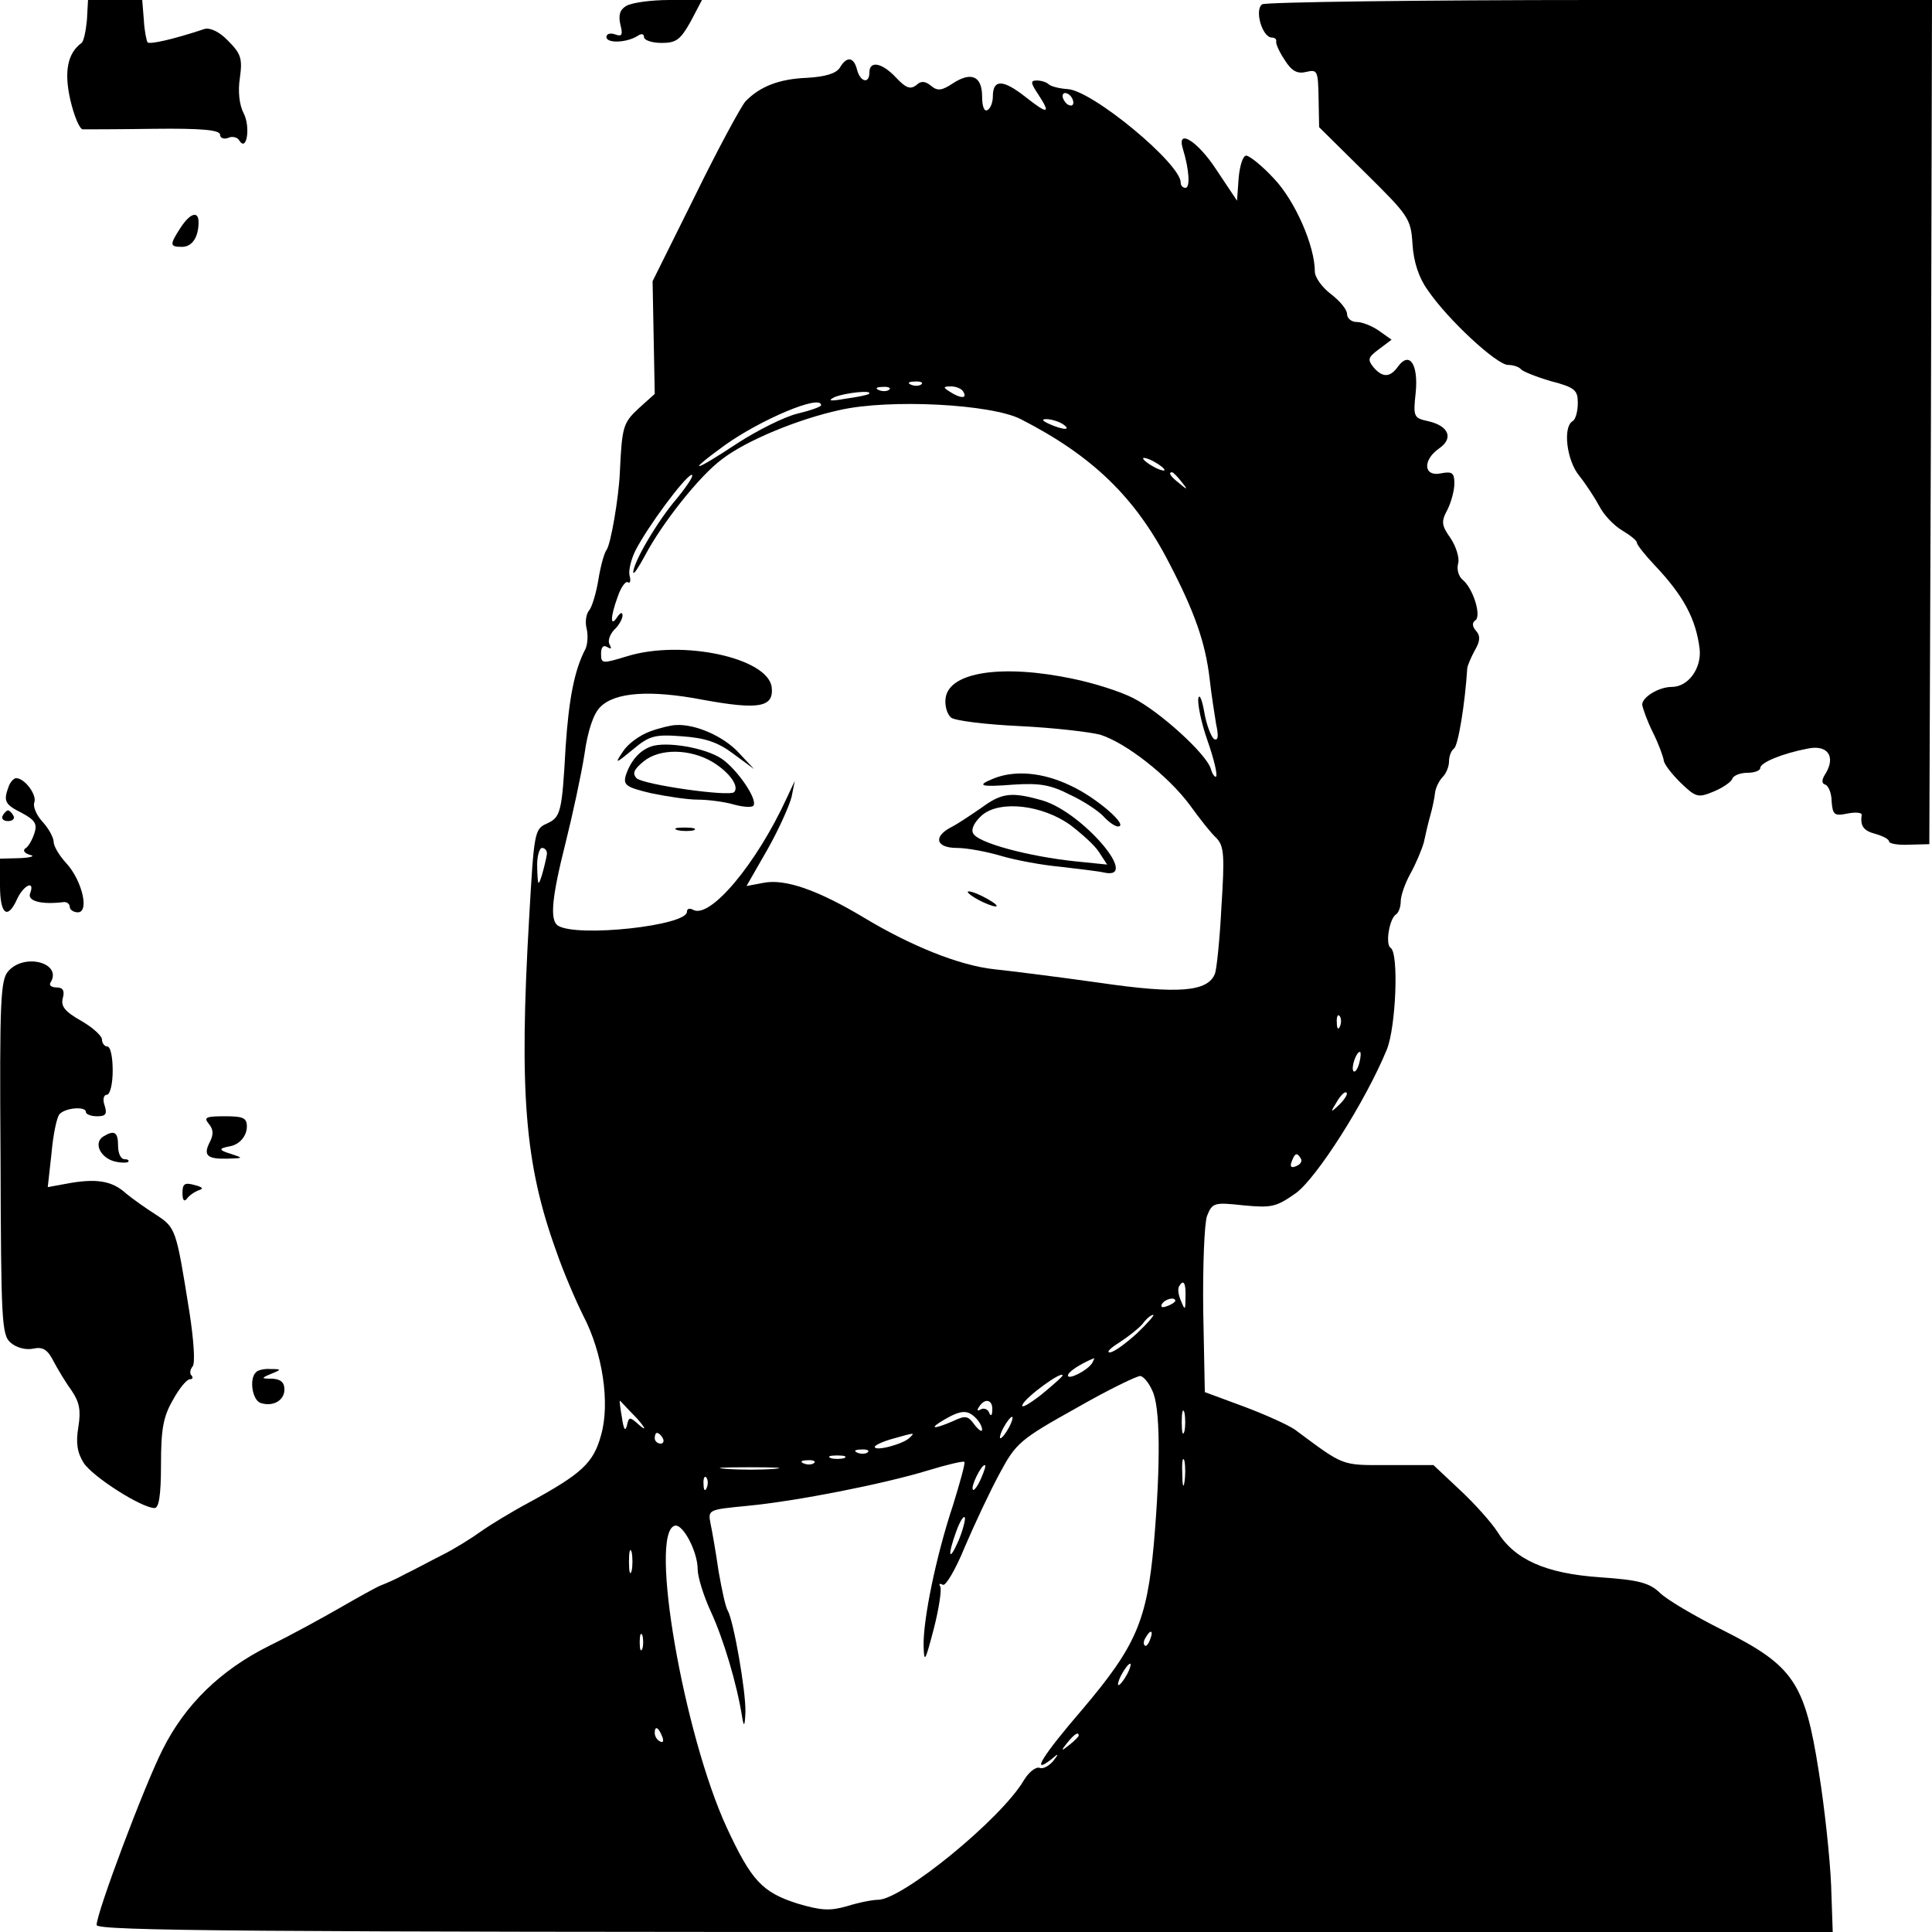 <?xml version="1.0" standalone="no"?>
<!DOCTYPE svg PUBLIC "-//W3C//DTD SVG 20010904//EN"
 "http://www.w3.org/TR/2001/REC-SVG-20010904/DTD/svg10.dtd">
<svg version="1.0" xmlns="http://www.w3.org/2000/svg"
 width="360pt" height="360pt" viewBox="0 0 360 360"
 preserveAspectRatio="xMidYMid meet">

<g transform="translate(0,360) scale(0.1,-0.1)"
fill="#000000" stroke="none">
<path d="M162 3563 c-2 -21 -6 -40 -10 -43 -26 -19 -33 -53 -21 -106 7 -30 17
-54 23 -55 6 0 66 0 134 1 86 1 122 -2 122 -11 0 -6 7 -9 15 -6 8 4 18 1 21
-5 14 -22 21 26 8 51 -8 15 -11 41 -7 66 5 36 2 45 -22 69 -16 17 -34 25 -44
22 -57 -19 -101 -29 -106 -25 -2 3 -6 22 -7 42 l-3 37 -50 0 -51 0 -2 -37z"/>
<path d="M1167 3589 c-12 -7 -15 -17 -11 -35 5 -19 3 -23 -10 -18 -9 3 -16 1
-16 -5 0 -12 37 -11 58 2 7 5 12 4 12 -2 0 -6 15 -11 33 -11 27 0 35 6 54 40
l21 40 -61 0 c-34 0 -70 -5 -80 -11z"/>
<path d="M2352 3592 c-15 -10 0 -62 18 -62 5 0 9 -3 8 -7 -1 -5 6 -20 16 -35
13 -21 24 -26 40 -22 21 5 22 2 23 -49 l1 -54 85 -84 c82 -81 86 -86 89 -134
2 -33 12 -63 28 -85 37 -55 129 -140 150 -140 10 0 21 -4 24 -8 3 -4 28 -14
55 -22 46 -12 51 -17 51 -41 0 -15 -4 -31 -10 -34 -18 -11 -11 -73 13 -102 12
-15 29 -41 37 -56 8 -16 27 -36 42 -45 15 -9 28 -19 28 -23 0 -4 15 -23 33
-42 54 -57 77 -100 84 -156 4 -36 -21 -71 -52 -71 -24 0 -55 -19 -55 -33 1 -7
9 -30 20 -52 11 -22 19 -45 20 -51 0 -7 14 -25 31 -42 29 -28 33 -29 62 -17
17 7 33 18 35 24 2 6 15 11 28 11 13 0 24 4 24 9 0 10 41 27 88 36 37 8 53
-14 34 -46 -8 -12 -8 -19 -1 -21 6 -2 12 -16 12 -32 2 -24 5 -27 29 -22 15 3
27 2 27 -2 -3 -21 3 -30 26 -36 14 -4 25 -10 25 -14 0 -4 17 -7 37 -6 l38 1 3
787 2 786 -617 0 c-340 0 -624 -4 -631 -8z"/>
<path d="M1565 3474 c-7 -11 -27 -17 -61 -19 -52 -2 -88 -16 -115 -44 -8 -9
-51 -88 -94 -176 l-79 -159 2 -105 2 -105 -30 -27 c-29 -27 -31 -34 -35 -119
-2 -47 -17 -135 -25 -145 -4 -5 -11 -30 -15 -55 -4 -25 -12 -51 -17 -57 -6 -7
-8 -22 -5 -34 3 -12 2 -29 -2 -38 -21 -40 -31 -94 -37 -182 -7 -124 -9 -132
-36 -144 -22 -10 -23 -17 -32 -175 -19 -326 -8 -459 50 -620 14 -41 38 -96 51
-122 36 -69 50 -163 33 -222 -14 -52 -36 -72 -133 -125 -32 -17 -73 -42 -90
-54 -18 -13 -50 -33 -72 -44 -22 -11 -53 -28 -70 -36 -16 -9 -37 -18 -45 -21
-8 -3 -42 -22 -75 -41 -33 -19 -93 -52 -134 -72 -90 -45 -156 -109 -198 -193
-34 -67 -123 -304 -123 -327 0 -11 291 -13 1618 -13 l1617 0 -3 87 c-2 49 -12
144 -23 212 -26 166 -47 197 -178 263 -52 26 -105 57 -118 70 -20 19 -40 24
-112 29 -101 7 -159 33 -191 85 -11 17 -42 52 -70 78 l-49 46 -84 0 c-89 0
-81 -3 -174 66 -13 9 -55 28 -95 43 l-73 27 -3 151 c-1 83 2 162 7 177 10 25
13 26 68 20 53 -5 61 -3 98 23 39 29 129 170 169 267 17 41 23 181 7 190 -10
7 -2 54 10 62 5 3 9 14 9 24 0 11 8 34 18 52 10 18 21 44 25 58 3 14 8 36 12
50 4 14 8 33 9 43 1 9 8 23 14 29 7 7 12 20 12 29 0 10 4 20 9 24 8 4 21 85
25 150 1 6 7 20 14 33 10 17 11 27 2 37 -7 8 -7 15 -1 19 12 8 -4 60 -24 76
-7 6 -11 19 -8 30 3 10 -4 32 -14 47 -17 24 -18 31 -6 53 7 14 13 36 13 49 0
20 -4 23 -25 19 -32 -7 -35 24 -4 46 28 19 19 42 -19 51 -28 6 -29 8 -24 54 5
53 -12 77 -33 48 -15 -21 -29 -21 -46 -1 -11 14 -10 18 10 33 l24 18 -24 17
c-13 9 -31 16 -41 16 -10 0 -18 7 -18 15 0 8 -13 24 -30 37 -16 12 -30 31 -30
42 0 48 -37 132 -76 173 -22 24 -46 43 -52 43 -6 0 -12 -19 -14 -42 l-3 -42
-38 57 c-35 54 -75 79 -63 40 12 -39 14 -73 5 -73 -5 0 -9 4 -9 10 0 35 -165
172 -211 174 -15 1 -31 5 -35 9 -4 4 -14 7 -22 7 -12 0 -12 -4 2 -25 25 -38
19 -39 -24 -5 -41 32 -60 33 -60 0 0 -10 -4 -22 -10 -25 -6 -4 -10 7 -10 25 0
38 -20 47 -54 25 -21 -14 -29 -15 -41 -5 -11 9 -19 10 -28 1 -11 -8 -19 -5
-37 14 -26 28 -50 33 -50 10 0 -22 -17 -18 -23 5 -6 24 -19 26 -32 4z m435
-65 c0 -6 -4 -7 -10 -4 -5 3 -10 11 -10 16 0 6 5 7 10 4 6 -3 10 -11 10 -16z
m-283 -525 c-3 -3 -12 -4 -19 -1 -8 3 -5 6 6 6 11 1 17 -2 13 -5z m-60 -10
c-3 -3 -12 -4 -19 -1 -8 3 -5 6 6 6 11 1 17 -2 13 -5z m138 -4 c8 -13 -5 -13
-25 0 -13 8 -13 10 2 10 9 0 20 -4 23 -10z m-176 -4 c-2 -2 -22 -6 -44 -9 -28
-5 -34 -4 -20 3 19 8 73 14 64 6z m-89 -21 c0 -3 -20 -10 -45 -16 -24 -6 -74
-31 -111 -55 -83 -55 -97 -57 -24 -4 67 48 180 96 180 75z m372 -26 c133 -68
213 -145 276 -267 48 -92 68 -149 76 -217 3 -28 9 -65 12 -84 5 -23 4 -32 -4
-28 -5 4 -14 26 -18 50 -4 23 -9 35 -11 26 -2 -9 5 -45 17 -79 12 -34 19 -64
16 -67 -2 -2 -7 4 -10 15 -9 28 -95 106 -144 131 -23 12 -73 28 -112 36 -132
28 -232 13 -238 -36 -2 -14 3 -30 10 -36 7 -6 65 -13 128 -16 63 -3 131 -11
150 -16 48 -15 127 -77 167 -131 18 -25 40 -53 50 -62 14 -15 15 -33 9 -127
-3 -61 -9 -117 -12 -125 -13 -34 -67 -39 -217 -17 -78 11 -166 22 -195 25 -64
7 -154 43 -242 96 -85 51 -147 73 -187 65 l-32 -6 39 68 c21 37 41 82 45 98
l6 30 -15 -32 c-57 -124 -144 -227 -175 -208 -6 3 -11 2 -11 -4 0 -26 -204
-48 -240 -26 -16 10 -12 52 14 155 13 52 29 126 35 164 6 44 17 77 30 89 27
27 92 32 191 13 104 -19 132 -14 128 23 -6 55 -167 90 -270 58 -46 -14 -48
-14 -48 5 0 12 4 17 12 12 7 -4 8 -3 4 5 -4 6 0 18 8 27 9 8 16 21 16 27 0 7
-4 6 -10 -3 -13 -20 -13 0 1 38 6 18 15 30 19 27 4 -3 6 3 3 13 -2 9 3 30 11
46 23 45 90 135 104 141 7 2 -5 -17 -26 -43 -38 -44 -83 -122 -82 -139 1 -4
10 10 22 32 31 59 101 148 143 179 45 35 142 75 220 92 93 21 282 11 337 -17z
m78 -9 c18 -12 2 -12 -25 0 -13 6 -15 9 -5 9 8 0 22 -4 30 -9z m190 -86 c0 -2
-9 0 -20 6 -11 6 -20 13 -20 16 0 2 9 0 20 -6 11 -6 20 -13 20 -16z m31 -21
c13 -16 12 -17 -3 -4 -17 13 -22 21 -14 21 2 0 10 -8 17 -17z m-1182 -695 c-1
-7 -5 -24 -9 -38 -7 -22 -8 -21 -9 13 -1 20 4 37 9 37 6 0 10 -6 9 -12z m1478
-320 c-3 -8 -6 -5 -6 6 -1 11 2 17 5 13 3 -3 4 -12 1 -19z m36 -68 c-3 -12 -8
-19 -11 -16 -5 6 5 36 12 36 2 0 2 -9 -1 -20z m-37 -78 c-17 -16 -18 -16 -5 5
7 12 15 20 18 17 3 -2 -3 -12 -13 -22z m-72 -101 c3 -5 -1 -11 -9 -14 -9 -4
-12 -1 -8 9 6 16 10 17 17 5z m-215 -258 c0 -25 -1 -25 -8 -8 -5 11 -7 23 -4
28 8 14 13 7 12 -20z m-19 -7 c0 -2 -7 -7 -16 -10 -8 -3 -12 -2 -9 4 6 10 25
14 25 6z m-72 -61 c-21 -19 -43 -35 -50 -35 -7 0 1 8 17 18 17 11 36 26 44 35
7 10 16 17 20 17 3 0 -11 -16 -31 -35z m-83 -55 c-9 -14 -45 -32 -45 -23 0 7
24 22 48 32 2 0 0 -3 -3 -9z m-55 -23 c0 -2 -18 -18 -40 -36 -22 -17 -37 -26
-35 -19 6 15 75 65 75 55z m167 -28 c15 -29 16 -135 3 -286 -13 -143 -33 -190
-133 -308 -74 -86 -97 -123 -59 -94 15 13 16 12 4 -3 -8 -9 -19 -15 -25 -12
-7 2 -20 -8 -29 -23 -42 -72 -227 -223 -272 -223 -10 0 -36 -5 -58 -12 -32 -9
-48 -8 -92 5 -66 21 -86 43 -132 142 -80 174 -145 547 -97 562 15 5 43 -48 43
-81 0 -14 11 -50 25 -80 23 -50 48 -133 58 -196 3 -19 5 -17 6 10 1 38 -22
170 -33 189 -4 6 -11 39 -17 73 -5 35 -12 75 -15 89 -5 26 -4 26 68 33 94 9
255 41 337 66 36 11 66 18 68 16 2 -2 -8 -38 -21 -80 -32 -96 -56 -214 -55
-263 1 -33 3 -29 19 32 10 39 15 74 12 79 -3 5 -1 6 5 3 5 -3 24 29 41 71 18
42 47 104 65 137 30 56 38 63 142 121 61 35 115 61 120 60 6 -1 16 -13 22 -27z
m-961 -51 c16 -18 19 -25 7 -15 -20 18 -21 18 -25 0 -3 -11 -6 -6 -9 15 -3 17
-5 32 -4 32 1 0 14 -15 31 -32z m663 15 c0 -11 -3 -13 -6 -5 -2 6 -10 9 -15 6
-7 -4 -8 -2 -4 4 11 18 26 14 25 -5z m358 -40 c-3 -10 -5 -2 -5 17 0 19 2 27
5 18 2 -10 2 -26 0 -35z m-389 25 c7 -7 12 -16 12 -22 0 -5 -6 -1 -14 9 -12
17 -17 18 -40 7 -37 -16 -47 -15 -16 3 31 18 43 18 58 3z m62 -18 c-6 -11 -13
-20 -16 -20 -2 0 0 9 6 20 6 11 13 20 16 20 2 0 0 -9 -6 -20z m-645 -20 c3 -5
1 -10 -4 -10 -6 0 -11 5 -11 10 0 6 2 10 4 10 3 0 8 -4 11 -10z m460 1 c-12
-12 -65 -26 -65 -17 0 3 15 10 33 15 43 12 42 12 32 2z m-78 -27 c-3 -3 -12
-4 -19 -1 -8 3 -5 6 6 6 11 1 17 -2 13 -5z m-44 -11 c-7 -2 -19 -2 -25 0 -7 3
-2 5 12 5 14 0 19 -2 13 -5z m634 -45 c-2 -13 -4 -5 -4 17 -1 22 1 32 4 23 2
-10 2 -28 0 -40z m-690 36 c-3 -3 -12 -4 -19 -1 -8 3 -5 6 6 6 11 1 17 -2 13
-5z m-74 -11 c-23 -2 -64 -2 -90 0 -26 2 -7 3 42 3 50 0 71 -1 48 -3z m385
-18 c-6 -14 -13 -23 -15 -21 -5 5 15 46 22 46 3 0 -1 -11 -7 -25z m-511 -17
c-3 -8 -6 -5 -6 6 -1 11 2 17 5 13 3 -3 4 -12 1 -19z m469 -99 c-18 -41 -21
-29 -4 18 7 19 14 30 16 25 1 -4 -4 -24 -12 -43z m-609 -56 c-3 -10 -5 -2 -5
17 0 19 2 27 5 18 2 -10 2 -26 0 -35z m20 -145 c-3 -7 -5 -2 -5 12 0 14 2 19
5 13 2 -7 2 -19 0 -25z m946 17 c-3 -9 -8 -14 -10 -11 -3 3 -2 9 2 15 9 16 15
13 8 -4z m-43 -65 c-6 -11 -13 -20 -16 -20 -2 0 0 9 6 20 6 11 13 20 16 20 2
0 0 -9 -6 -20z m-866 -116 c3 -8 2 -12 -4 -9 -6 3 -10 10 -10 16 0 14 7 11 14
-7z m776 2 c0 -2 -8 -10 -17 -17 -16 -13 -17 -12 -4 4 13 16 21 21 21 13z"/>
<path d="M1211 2237 c-19 -7 -41 -23 -50 -37 -16 -24 -15 -24 19 4 30 25 40
28 91 24 43 -3 67 -11 96 -33 l38 -28 -29 31 c-28 30 -80 53 -116 51 -8 0 -30
-5 -49 -12z"/>
<path d="M1213 2209 c-22 -8 -38 -27 -47 -54 -5 -18 1 -22 47 -33 29 -6 68
-12 87 -12 19 0 50 -4 67 -9 18 -5 35 -6 37 -2 8 12 -31 68 -59 87 -31 21
-104 33 -132 23z m115 -29 c31 -19 50 -45 40 -56 -9 -9 -170 14 -182 26 -8 9
-5 16 13 31 30 25 87 24 129 -1z"/>
<path d="M1853 2150 c-35 -14 -28 -17 36 -12 48 3 68 0 105 -19 26 -12 54 -31
63 -41 9 -10 21 -18 26 -18 22 0 -40 54 -88 76 -52 25 -103 29 -142 14z"/>
<path d="M1829 2095 c-19 -13 -44 -30 -56 -36 -35 -18 -29 -39 10 -39 19 0 56
-7 83 -15 27 -8 76 -17 109 -20 33 -4 70 -8 83 -11 67 -14 -40 111 -114 134
-59 17 -77 15 -115 -13z m165 -32 c21 -16 46 -38 54 -51 l15 -23 -59 6 c-87 9
-185 35 -191 53 -4 8 4 22 18 34 34 27 111 18 163 -19z"/>
<path d="M1263 2053 c9 -2 23 -2 30 0 6 3 -1 5 -18 5 -16 0 -22 -2 -12 -5z"/>
<path d="M1820 1925 c14 -8 30 -14 35 -14 6 0 -1 6 -15 14 -14 8 -29 14 -35
14 -5 0 1 -6 15 -14z"/>
<path d="M336 3175 c-20 -31 -20 -35 3 -35 19 0 31 18 31 46 0 22 -16 17 -34
-11z"/>
<path d="M16 2134 c-10 -27 -7 -33 25 -49 24 -13 29 -20 23 -38 -4 -12 -11
-25 -17 -28 -5 -4 -1 -9 9 -12 10 -2 2 -5 -18 -6 l-38 -1 0 -50 c0 -54 14 -65
32 -25 12 26 34 36 24 10 -5 -14 21 -21 62 -16 6 1 12 -3 12 -9 0 -5 7 -10 15
-10 22 0 8 59 -21 91 -13 14 -24 32 -24 40 0 8 -9 25 -21 38 -11 12 -18 28
-15 36 5 14 -18 45 -34 45 -4 0 -11 -7 -14 -16z"/>
<path d="M5 2080 c-3 -5 1 -10 10 -10 9 0 13 5 10 10 -3 6 -8 10 -10 10 -2 0
-7 -4 -10 -10z"/>
<path d="M16 1791 c-15 -16 -17 -51 -15 -348 1 -304 2 -331 19 -345 10 -9 28
-14 42 -11 18 4 27 -2 38 -24 8 -15 23 -40 34 -55 14 -21 17 -36 12 -67 -5
-30 -2 -48 10 -67 17 -26 108 -84 132 -84 8 0 12 23 12 81 0 65 4 89 22 120
12 22 26 39 32 39 5 0 6 3 3 7 -4 3 -3 11 2 17 5 6 2 49 -6 101 -25 156 -25
157 -63 182 -19 12 -44 30 -55 39 -26 24 -56 29 -113 18 l-33 -6 7 63 c3 35
10 68 15 73 11 12 49 15 49 4 0 -4 9 -8 21 -8 16 0 19 4 14 20 -4 11 -2 20 4
20 6 0 11 20 11 45 0 25 -4 45 -10 45 -5 0 -10 6 -10 13 0 7 -18 23 -39 35
-30 17 -38 27 -34 42 4 14 0 20 -11 20 -10 0 -15 4 -12 9 23 36 -47 56 -78 22z"/>
<path d="M389 1506 c9 -11 9 -20 2 -34 -13 -25 -5 -32 33 -31 30 1 30 1 6 9
-23 7 -23 10 -2 14 18 3 32 19 32 37 0 16 -7 19 -41 19 -35 0 -40 -2 -30 -14z"/>
<path d="M192 1482 c-18 -12 -5 -39 21 -46 12 -3 23 -3 26 -1 2 3 -1 5 -7 5
-7 0 -12 11 -12 25 0 26 -7 30 -28 17z"/>
<path d="M340 1377 c0 -13 3 -17 8 -11 4 6 14 13 22 16 10 3 8 6 -8 10 -18 5
-22 2 -22 -15z"/>
<path d="M477 1043 c-13 -12 -7 -51 8 -57 23 -8 45 4 45 25 0 13 -7 19 -22 20
-22 0 -22 1 -3 9 20 8 20 9 -1 9 -11 1 -24 -2 -27 -6z"/>
</g>
</svg>
